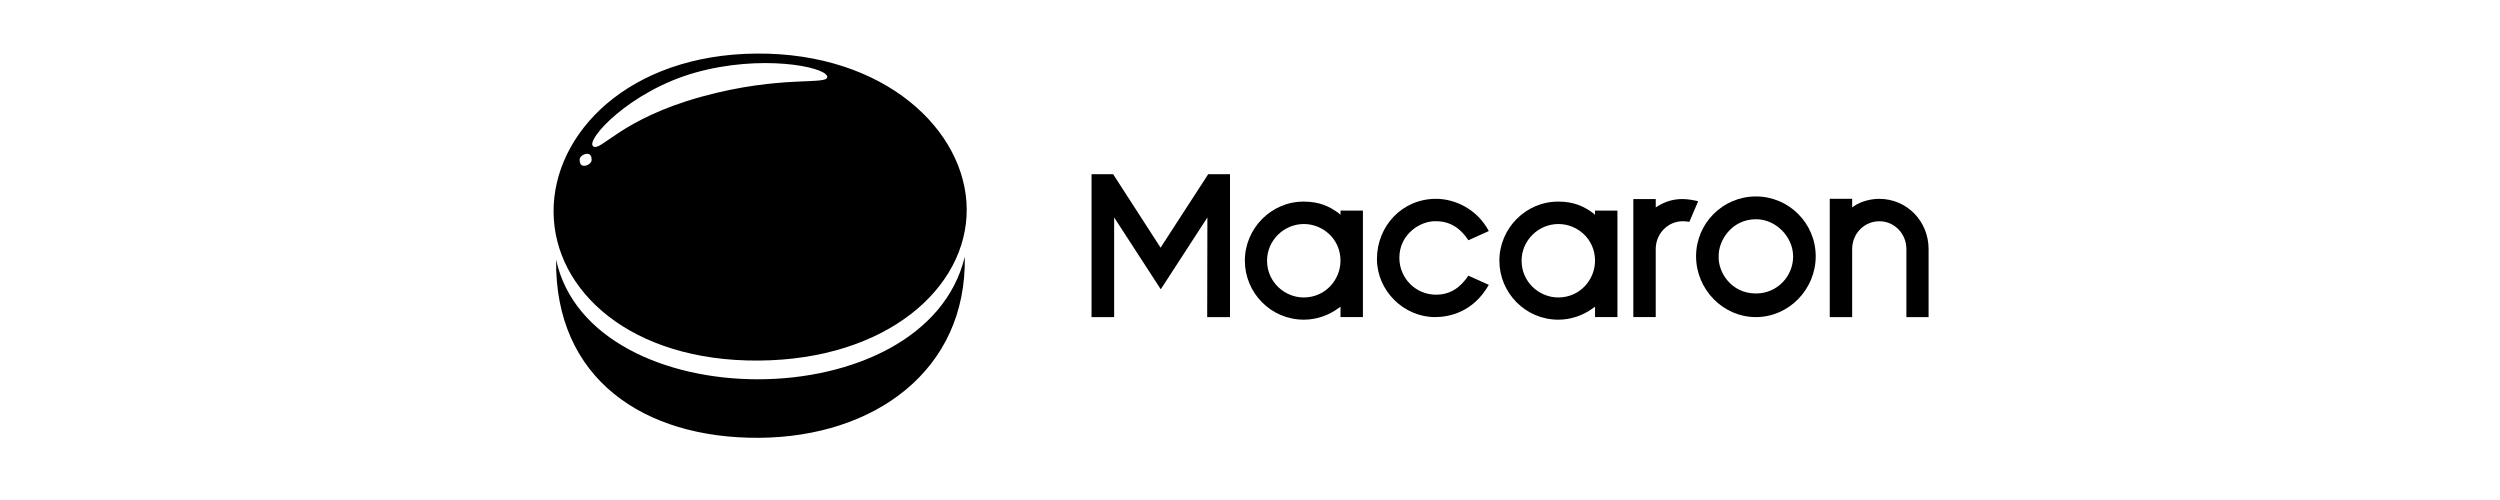 <svg xmlns="http://www.w3.org/2000/svg" width="140" height="28" viewBox="0 0 140 28" fill="none">
  <path d="M31.142 14.546C31.058 21.185 36.026 24.565 42.526 24.517C48.933 24.469 54.145 20.77 54.028 14.375C51.834 23.526 33.085 23.475 31.142 14.546Z" fill="currentColor"/>
  <path d="M42.364 3C35.203 3.054 30.967 7.46 31 11.879C31.033 16.299 35.331 20.245 42.493 20.192C49.655 20.138 54.168 16.126 54.136 11.707C54.102 7.287 49.527 2.947 42.364 3ZM32.711 9.285C32.525 9.285 32.459 9.135 32.459 8.949C32.459 8.763 32.694 8.612 32.88 8.612C33.066 8.612 33.132 8.763 33.132 8.949C33.132 9.135 32.897 9.285 32.711 9.285ZM39.274 5.418C34.731 6.677 33.637 8.528 33.216 8.191C32.775 7.839 35.263 5.098 38.942 4.064C42.622 3.032 46.166 3.727 46.32 4.27C46.472 4.813 43.822 4.159 39.274 5.418Z" fill="currentColor"/>
  <path d="M61.126 9.756H62.336L64.992 13.869L67.659 9.756H68.88V17.758H67.603L67.614 12.177L65.003 16.2L62.392 12.177V17.758H61.126V9.756Z" fill="currentColor"/>
  <path d="M69.712 14.596C69.712 12.792 71.191 11.279 73.017 11.29C73.846 11.29 74.43 11.537 74.967 11.94L75.068 12.03V11.794H76.323V17.755H75.068V17.173L74.945 17.263C74.396 17.666 73.713 17.902 73.018 17.902C71.158 17.902 69.712 16.39 69.712 14.596ZM73.006 16.658C74.227 16.658 75.068 15.661 75.068 14.596C75.068 13.386 74.081 12.545 73.017 12.545C71.896 12.545 70.955 13.464 70.955 14.596C70.955 15.806 71.952 16.658 73.006 16.658Z" fill="currentColor"/>
  <path d="M77.109 14.507C77.109 12.658 78.522 11.134 80.415 11.134C81.491 11.134 82.724 11.717 83.373 12.939L82.23 13.454C81.794 12.792 81.222 12.389 80.415 12.389C79.563 12.355 78.364 13.095 78.364 14.44C78.364 15.572 79.272 16.502 80.415 16.502C81.222 16.502 81.782 16.099 82.23 15.437L83.373 15.952C82.511 17.465 81.189 17.757 80.359 17.757C78.622 17.757 77.109 16.289 77.109 14.507Z" fill="currentColor"/>
  <path d="M83.965 14.596C83.965 12.792 85.444 11.279 87.271 11.29C88.1 11.29 88.683 11.537 89.221 11.94L89.322 12.03V11.794H90.576V17.755H89.322V17.173L89.199 17.263C88.65 17.666 87.966 17.902 87.271 17.902C85.412 17.902 83.965 16.39 83.965 14.596ZM87.26 16.658C88.481 16.658 89.322 15.661 89.322 14.596C89.322 13.386 88.335 12.545 87.271 12.545C86.15 12.545 85.209 13.464 85.209 14.596C85.209 15.806 86.206 16.658 87.26 16.658Z" fill="currentColor"/>
  <path d="M91.467 11.146H92.722V11.617L92.845 11.538C93.237 11.292 93.707 11.146 94.212 11.146C94.503 11.146 94.817 11.203 95.097 11.269L94.604 12.423C94.503 12.4 94.302 12.389 94.245 12.389C93.383 12.389 92.721 13.095 92.721 13.947V17.757H91.466V11.145L91.467 11.146Z" fill="currentColor"/>
  <path d="M98.33 11.001C100.179 11.001 101.68 12.502 101.68 14.351C101.68 16.2 100.179 17.758 98.33 17.758C96.481 17.758 94.98 16.2 94.98 14.351C94.98 12.502 96.481 11.001 98.33 11.001ZM98.33 16.435C99.529 16.435 100.415 15.471 100.415 14.362C100.415 13.253 99.44 12.277 98.342 12.277C96.963 12.277 96.223 13.487 96.246 14.35C96.201 15.213 96.929 16.435 98.33 16.435Z" fill="currentColor"/>
  <path d="M102.466 11.134H103.721V11.616L103.833 11.538C104.214 11.269 104.786 11.135 105.233 11.135C106.791 11.135 108.001 12.39 108.001 13.948V17.758H106.758V13.948C106.758 13.085 106.085 12.39 105.245 12.39C104.405 12.39 103.721 13.073 103.721 13.948V17.758H102.466V11.134Z" fill="currentColor"/>
</svg>
